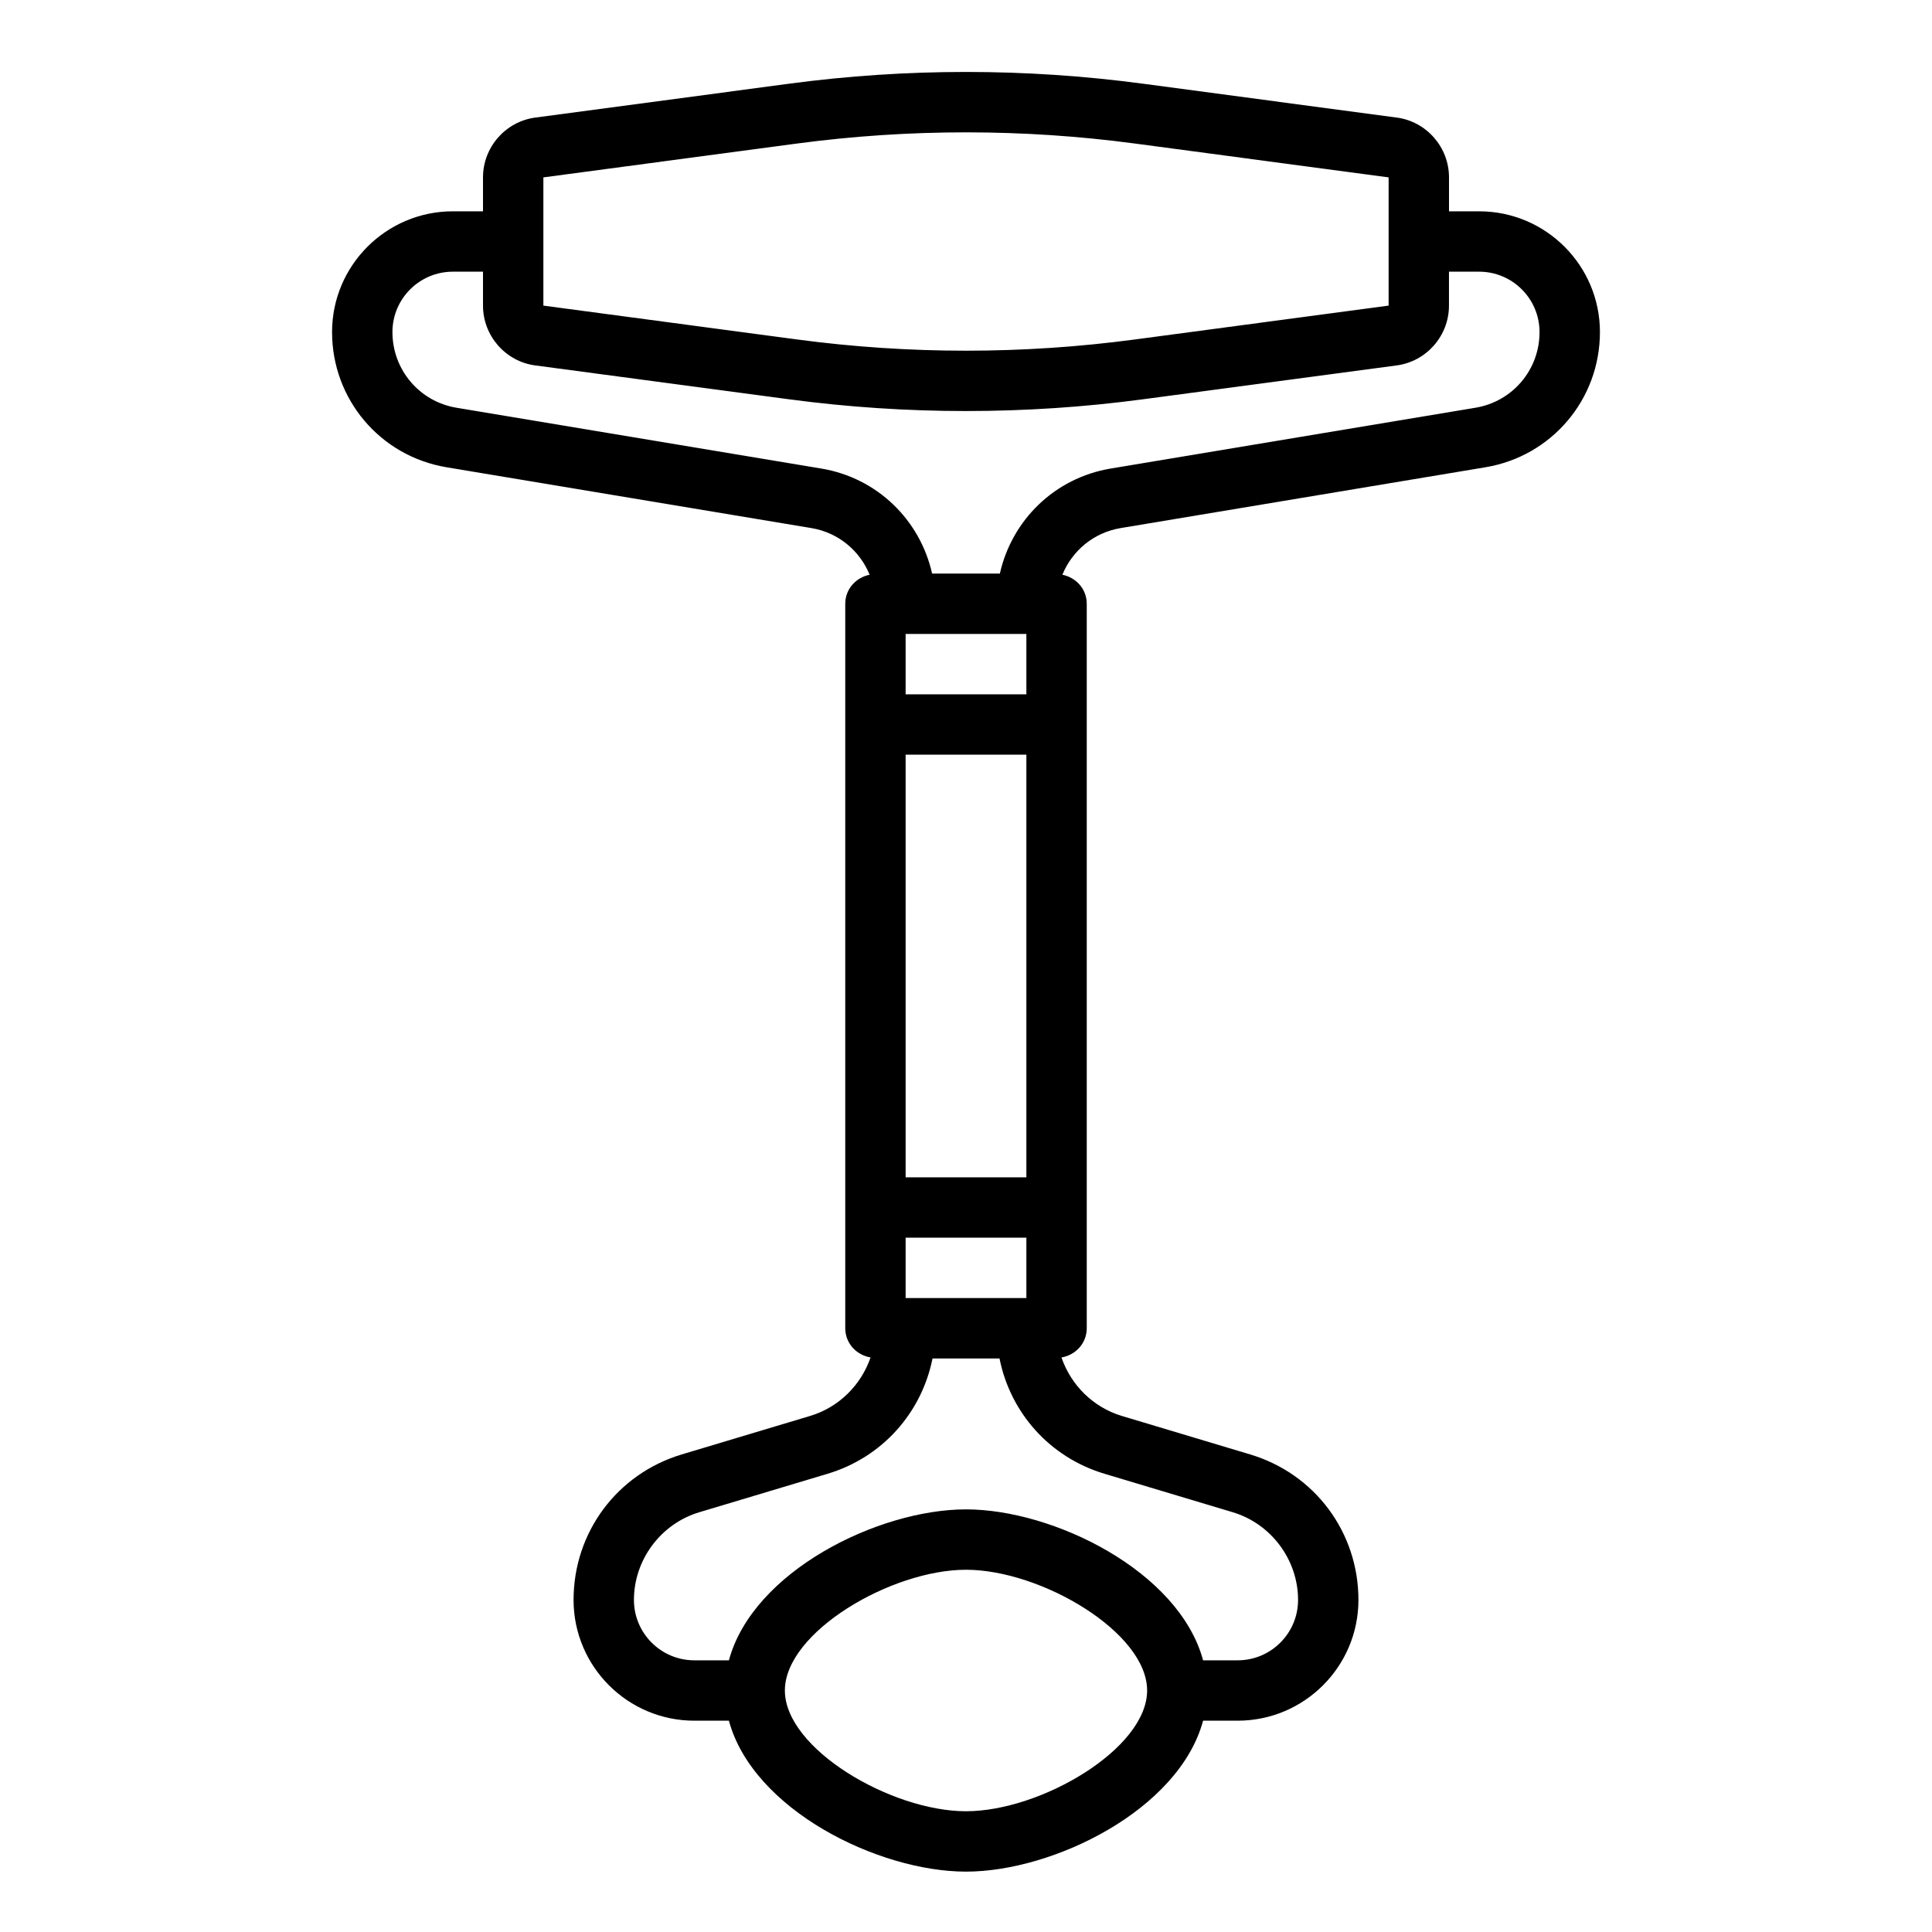 <svg id="Layer_1_1_" enable-background="new 0 0 64 64" height="512" viewBox="0 0 64 64" width="512" xmlns="http://www.w3.org/2000/svg"><path d="m49 7h-1v-1.124c0-1-.747-1.853-1.735-1.982l-8.41-1.122c-3.885-.518-7.825-.518-11.709 0l-8.408 1.122c-.991.129-1.738.982-1.738 1.982v1.124h-1c-2.206 0-4 1.794-4 4 0 2.229 1.596 4.113 3.794 4.479l12.083 2.014c.895.149 1.606.75 1.93 1.546-.456.092-.807.477-.807.961v24c0 .495.366.887.838.967-.311.911-1.047 1.651-1.999 1.937l-4.253 1.275c-2.145.644-3.586 2.582-3.586 4.821 0 2.206 1.794 4 4 4h1.146c.796 2.951 4.951 5 7.854 5s7.058-2.049 7.854-5h1.146c2.206 0 4-1.794 4-4 0-2.239-1.441-4.177-3.586-4.82l-4.252-1.275c-.952-.286-1.688-1.026-1.999-1.937.471-.081.837-.473.837-.968v-24c0-.484-.351-.869-.807-.961.324-.796 1.036-1.397 1.931-1.546l12.082-2.014c2.198-.366 3.794-2.25 3.794-4.479 0-2.206-1.794-4-4-4zm-31-1.124 8.409-1.122c1.855-.247 3.723-.37 5.591-.37s3.736.123 5.59.37l8.41 1.122v4.248l-8.409 1.122c-3.71.495-7.471.495-11.181 0l-8.41-1.122zm14 54.124c-2.479 0-6-2.068-6-4s3.521-4 6-4 6 2.068 6 4-3.521 4-6 4zm4.586-11.18 4.252 1.275c1.273.383 2.162 1.577 2.162 2.905 0 1.103-.897 2-2 2h-1.146c-.796-2.951-4.951-5-7.854-5s-7.058 2.049-7.854 5h-1.146c-1.103 0-2-.897-2-2 0-1.328.889-2.522 2.161-2.904l4.253-1.275c1.816-.545 3.117-2.022 3.477-3.82h2.219c.359 1.797 1.66 3.274 3.476 3.819zm-2.586-23.82v14h-4v-14zm-4-2v-2h4v2zm4 18v2h-4v-2zm14.876-27.493-12.082 2.014c-1.859.31-3.275 1.709-3.672 3.479h-2.245c-.397-1.771-1.813-3.17-3.672-3.479l-12.083-2.014c-1.229-.205-2.122-1.259-2.122-2.507 0-1.103.897-2 2-2h1v1.124c0 1 .747 1.853 1.735 1.982l8.41 1.122c1.942.259 3.898.388 5.854.388s3.913-.129 5.855-.388l8.408-1.122c.99-.13 1.737-.982 1.737-1.982v-1.124h1c1.103 0 2 .897 2 2 .001 1.248-.892 2.302-2.123 2.507z"/></svg>